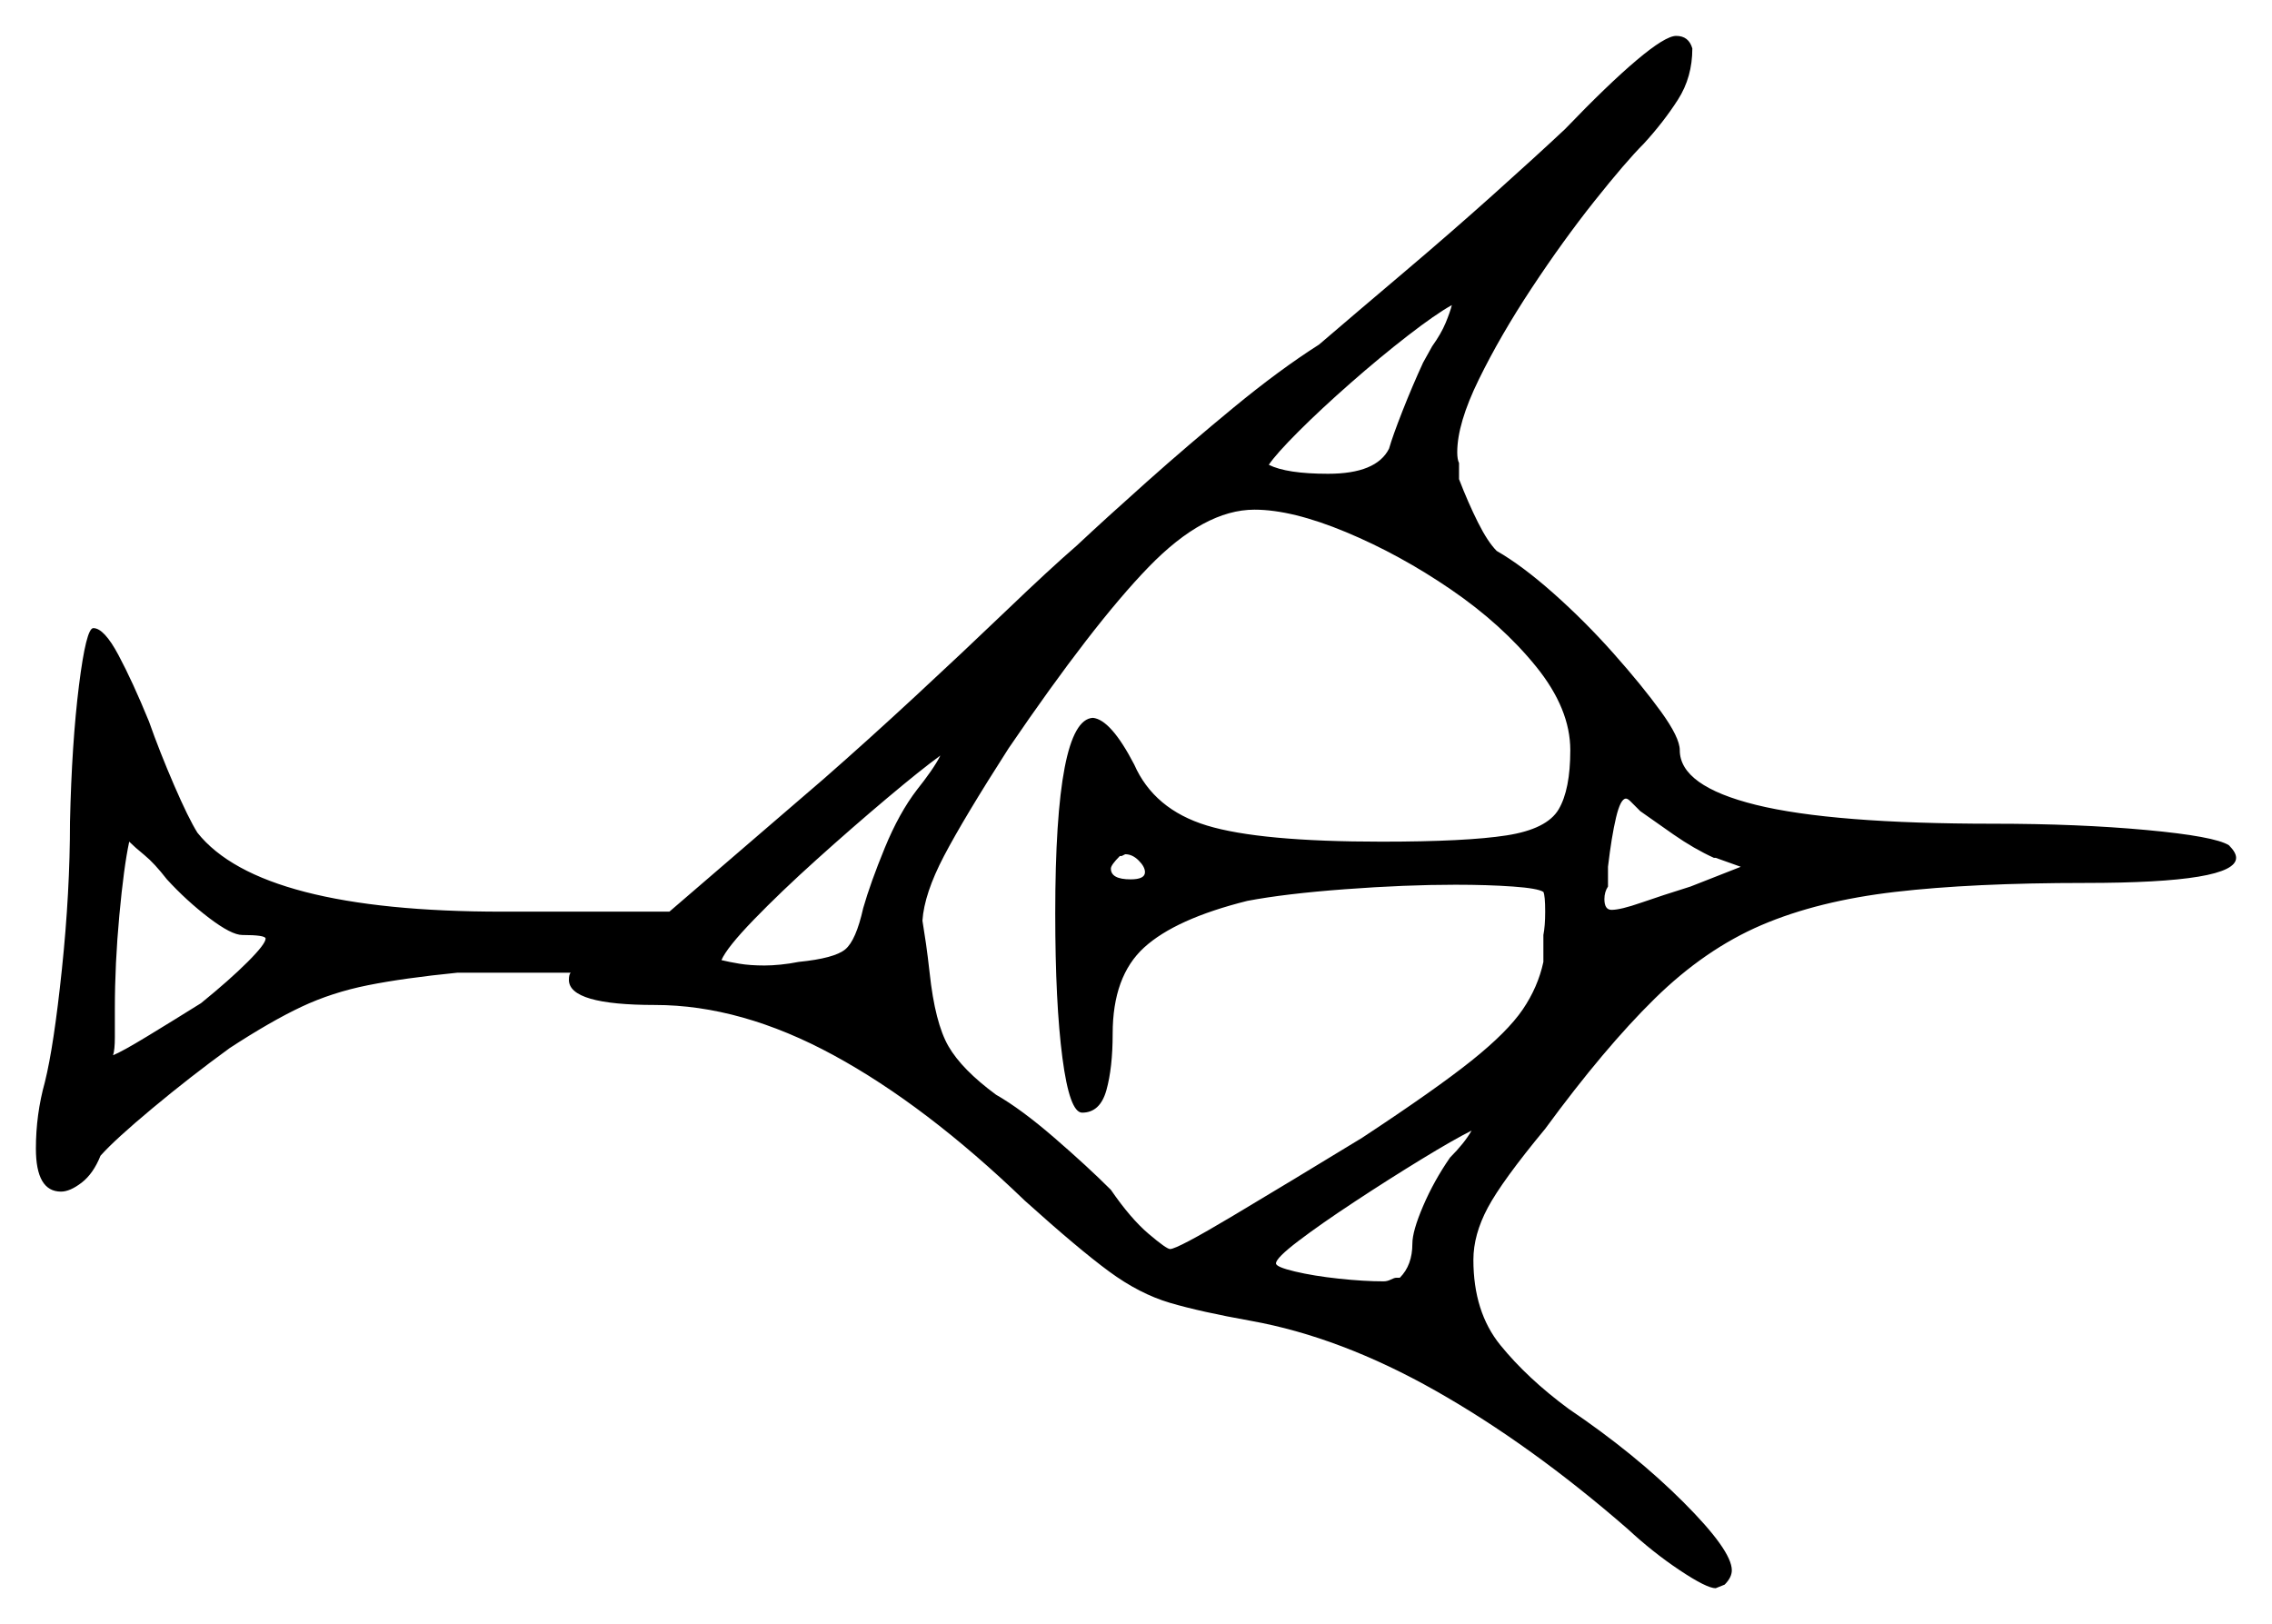 <svg xmlns="http://www.w3.org/2000/svg" width="633.0" height="452.5" viewBox="0 0 633.0 452.5"><path d="M67.5 260.5Q64.5 260.5 58.25 255.75Q52.0 251.0 46.5 245.0Q43.0 240.5 40.25 238.25Q37.5 236.0 36.0 234.5Q34.5 241.5 33.25 255.0Q32.0 268.5 32.0 281.0Q32.0 285.5 32.0 289.0Q32.0 292.5 31.5 294.0Q34.0 293.0 41.0 288.75Q48.0 284.5 56.0 279.5Q64.0 273.0 69.0 268.0Q74.0 263.0 74.0 261.5Q74.0 260.5 67.5 260.5ZM255.5 220.0Q257.5 217.5 259.25 215.0Q261.0 212.5 262.0 210.5Q256.5 214.5 247.0 222.5Q237.5 230.5 227.5 239.5Q217.5 248.5 210.0 256.25Q202.5 264.0 201.0 267.5Q203.0 268.0 206.0 268.5Q209.0 269.0 213.0 269.0Q215.0 269.0 217.5 268.75Q220.0 268.5 222.5 268.0Q232.5 267.0 235.5 264.5Q238.5 262.0 240.5 253.0Q242.5 246.0 246.5 236.25Q250.5 226.5 255.5 220.0ZM319.0 243.0Q319.0 241.5 317.25 239.75Q315.5 238.0 313.5 238.0L312.5 238.5H312.0Q309.5 241.0 309.5 242.0Q309.5 245.0 315.0 245.0Q319.0 245.0 319.0 243.0ZM437.5 209.0Q437.5 197.5 428.0 185.75Q418.5 174.0 404.25 164.25Q390.0 154.5 375.0 148.25Q360.0 142.0 349.5 142.0Q335.5 142.0 320.0 158.0Q304.5 174.0 281.0 208.5Q268.5 228.0 263.0 238.5Q257.5 249.0 257.0 256.5Q257.5 259.5 258.0 263.0Q258.5 266.5 259.0 271.0Q260.5 285.0 264.25 291.5Q268.0 298.0 277.5 305.0Q284.5 309.0 293.75 317.0Q303.0 325.0 309.5 331.5Q315.0 339.5 320.0 343.75Q325.0 348.0 326.0 348.0Q328.0 348.0 343.5 338.75Q359.0 329.5 379.5 317.0Q400.0 303.5 410.0 295.5Q420.0 287.5 424.25 281.25Q428.5 275.0 430.0 268.0V260.5Q430.5 258.0 430.5 254.0Q430.5 249.5 430.0 248.5Q428.5 247.5 421.5 247.0Q414.5 246.5 405.5 246.5Q391.5 246.5 374.75 247.75Q358.0 249.0 347.5 251.0Q327.5 256.0 318.75 264.0Q310.0 272.0 310.0 288.0Q310.0 297.5 308.25 303.75Q306.5 310.0 301.5 310.0Q298.0 310.0 296.0 294.75Q294.0 279.5 294.0 254.5Q294.0 200.5 304.5 200.0Q309.5 200.5 316.0 213.0Q321.5 225.5 336.25 230.0Q351.0 234.5 385.0 234.5Q408.5 234.5 419.75 232.75Q431.0 231.0 434.25 225.5Q437.5 220.0 437.5 209.0ZM404.0 322.5Q408.0 318.5 410.0 315.0Q405.0 317.5 396.0 323.0Q387.0 328.5 377.5 334.75Q368.0 341.0 361.75 345.75Q355.5 350.5 355.5 352.0Q355.5 353.0 360.75 354.25Q366.0 355.5 373.0 356.25Q380.0 357.0 385.5 357.0Q386.5 357.0 387.5 356.5Q388.5 356.0 389.0 356.0H390.0Q393.5 352.5 393.5 346.5Q393.5 343.0 396.5 336.0Q399.5 329.0 404.0 322.5ZM485.0 241.5 478.0 239.0H477.5Q472.0 236.5 466.25 232.5Q460.5 228.5 457.0 226.0L456.0 225.0Q455.0 224.0 454.25 223.25Q453.5 222.5 453.0 222.5Q451.5 222.5 450.25 227.75Q449.0 233.0 448.0 241.5V247.0Q447.0 248.5 447.0 250.5Q447.0 253.5 449.0 253.5Q451.5 253.5 457.25 251.5Q463.0 249.5 471.0 247.0ZM396.5 101.0 399.0 96.5Q401.5 93.0 402.75 90.0Q404.0 87.0 404.5 85.0Q400.0 87.5 392.25 93.5Q384.5 99.5 376.25 106.75Q368.0 114.0 361.75 120.25Q355.5 126.5 353.5 129.5Q358.5 132.0 370.0 132.0Q383.5 132.0 387.0 125.0Q388.0 121.5 390.75 114.5Q393.5 107.5 396.5 101.0ZM436.0 36.0Q448.0 23.5 456.0 16.75Q464.0 10.0 467.0 10.0Q470.5 10.0 471.5 13.5Q471.5 21.5 467.5 27.75Q463.5 34.0 458.0 40.0Q453.0 45.0 444.25 56.0Q435.5 67.0 426.75 80.25Q418.0 93.5 412.0 105.75Q406.0 118.0 406.0 126.0Q406.0 128.0 406.5 129.0V133.5Q409.0 140.0 411.75 145.5Q414.5 151.0 417.0 153.5Q424.0 157.5 432.75 165.25Q441.5 173.0 449.5 182.0Q457.5 191.0 462.75 198.25Q468.0 205.5 468.0 209.0Q468.0 219.0 489.25 224.25Q510.5 229.5 555.5 229.5Q579.0 229.5 598.0 231.25Q617.0 233.0 621.0 235.5Q623.0 237.5 623.0 239.0Q623.0 246.0 581.0 246.0Q549.5 246.0 528.0 248.5Q506.5 251.0 490.75 257.75Q475.0 264.5 461.0 278.25Q447.0 292.0 430.5 314.5Q418.5 329.0 414.5 336.5Q410.5 344.0 410.5 351.0Q410.5 365.5 418.0 374.75Q425.5 384.0 437.0 392.5Q455.5 405.0 469.0 418.5Q482.5 432.0 482.5 437.5Q482.5 439.5 480.5 441.5L478.0 442.5Q475.5 442.5 468.0 437.5Q460.5 432.5 453.5 426.0Q426.5 402.5 400.0 387.5Q373.5 372.5 348.5 368.0Q334.5 365.5 326.0 363.0Q317.5 360.5 309.0 354.25Q300.5 348.0 285.5 334.5Q258.0 308.0 232.25 294.0Q206.5 280.0 182.5 280.0Q158.5 280.0 158.5 273.0Q158.5 271.5 159.0 271.0H127.5Q112.5 272.5 102.5 274.5Q92.5 276.5 84.0 280.5Q75.5 284.5 64.0 292.0Q53.0 300.0 42.5 308.75Q32.0 317.5 28.0 322.0Q26.0 327.0 22.75 329.5Q19.5 332.0 17.0 332.0Q10.0 332.0 10.0 320.0Q10.0 310.5 12.5 301.5Q15.0 291.5 17.25 270.0Q19.5 248.5 19.5 229.0Q20.0 207.0 22.0 191.0Q24.0 175.0 26.0 175.0Q29.0 175.0 33.0 182.5Q37.0 190.0 41.5 201.0Q44.5 209.5 48.5 218.75Q52.5 228.0 55.0 232.0Q72.5 254.0 140.0 254.0H186.5L229.5 217.0Q241.5 206.5 255.0 194.0Q268.5 181.5 280.5 170.0Q292.5 158.5 300.0 152.0Q308.0 144.5 319.5 134.25Q331.0 124.0 343.75 113.5Q356.5 103.0 367.5 96.0Q378.0 87.0 391.0 76.0Q404.0 65.0 416.0 54.25Q428.0 43.5 436.0 36.0Z" fill="black" /></svg>